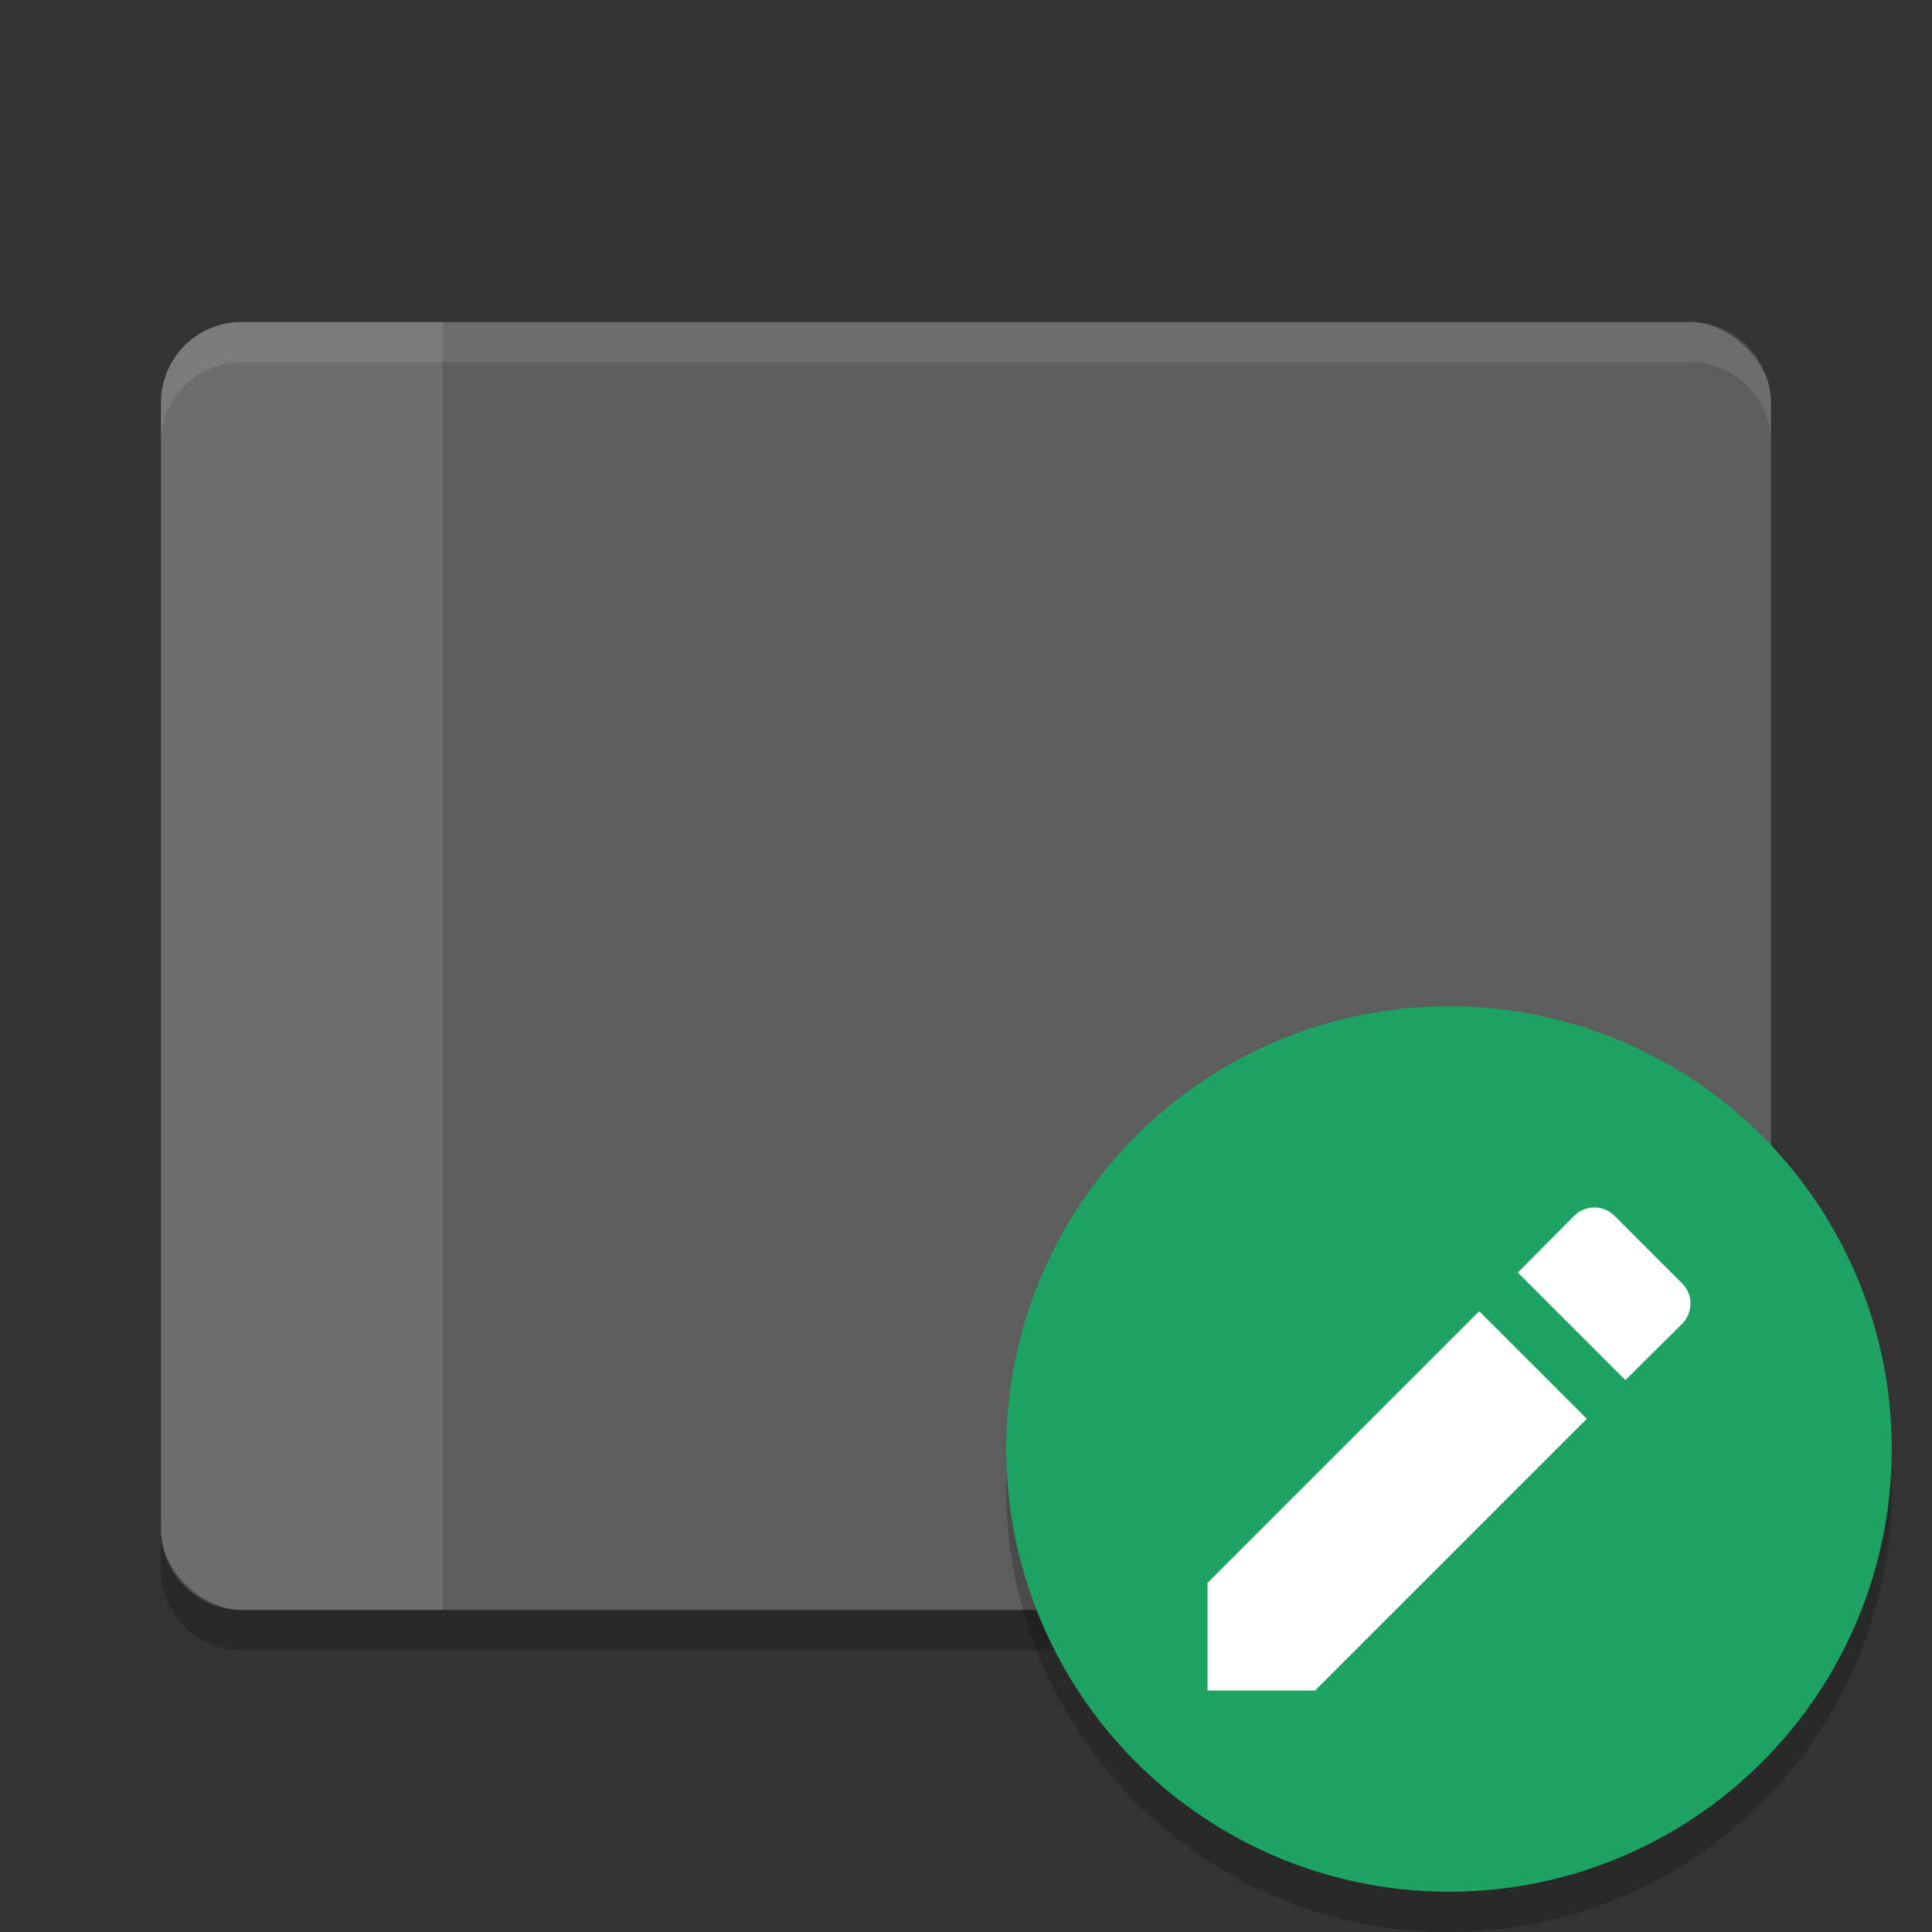 <?xml version="1.0" encoding="UTF-8" standalone="no"?>
<svg
   xmlns:dc="http://purl.org/dc/elements/1.1/"
   xmlns:cc="http://creativecommons.org/ns#"
   xmlns:rdf="http://www.w3.org/1999/02/22-rdf-syntax-ns#"
   xmlns:svg="http://www.w3.org/2000/svg"
   xmlns="http://www.w3.org/2000/svg"
   xmlns:sodipodi="http://sodipodi.sourceforge.net/DTD/sodipodi-0.dtd"
   xmlns:inkscape="http://www.inkscape.org/namespaces/inkscape"
   id="svg2817"
   height="48"
   width="48"
   version="1.0"
   inkscape:version="0.91 r13725"
   sodipodi:docname="input-tablet.svg">
  <rect width="100%" height="100%" fill="#333333" stroke="none"/>
  <defs
     id="defs15" />
  <sodipodi:namedview
     pagecolor="#ffffff"
     bordercolor="#666666"
     borderopacity="1"
     objecttolerance="10"
     gridtolerance="10"
     guidetolerance="10"
     inkscape:pageopacity="0"
     inkscape:pageshadow="2"
     inkscape:window-width="778"
     inkscape:window-height="480"
     id="namedview13"
     showgrid="false"
     inkscape:zoom="4.9166667"
     inkscape:cx="24"
     inkscape:cy="24"
     inkscape:window-x="75"
     inkscape:window-y="34"
     inkscape:window-maximized="0"
     inkscape:current-layer="svg2817" />
  <g
     id="layer7"
     transform="translate(-52.273 -2.186)"
     display="none">
    <rect
       id="rect4169"
       rx="9"
       ry="9"
       height="44"
       width="44"
       y="2"
       x="2"
       display="inline"
       fill="#abe1ad" />
  </g>
  <rect
     id="rect4203"
     transform="matrix(0,-1,-1,0,0,0)"
     rx="2"
     ry="2"
     height="40"
     width="32"
     y="-44"
     x="-40"
     fill="#3f3f3f"
     style="fill:#5d5d5d;fill-opacity:1" />
  <path
     id="rect4135"
     opacity=".1"
     fill="#fff"
     d="m6 8c-1.108 0-2 0.892-2 2v1c0-1.108 0.892-2 2-2h36c1.108 0 2 0.892 2 2v-1c0-1.108-0.892-2-2-2z" />
  <path
     id="rect4546"
     opacity=".1"
     fill="#fff"
     d="m6 8c-1.108 0-2 0.892-2 2v28c0 1.108 0.892 2 2 2h5v-32z" />
  <path
     id="rect4182"
     opacity=".2"
     d="m4 38v1c0 1.108 0.892 2 2 2h36c1.108 0 2-0.892 2-2v-1c0 1.108-0.892 2-2 2h-36c-1.108 0-2-0.892-2-2z" />
  <circle
     id="circle4160"
     opacity=".2"
     style="enable-background:new"
     cy="37"
     cx="36"
     r="11" />
  <circle
     id="path4058-7"
     style="enable-background:new"
     cx="36"
     cy="36"
     r="11"
     fill="#1ea362" />
  <path
     id="path4-0-2"
     style="enable-background:new"
     fill="#fff"
     d="m30 39.327v2.673h2.673l6.751-6.751-2.673-2.673zm11.788-6.434c0.283-0.283 0.283-0.728 0-1.011l-1.671-1.671c-0.283-0.283-0.728-0.283-1.011 0l-1.396 1.405 2.673 2.673z" />
</svg>
